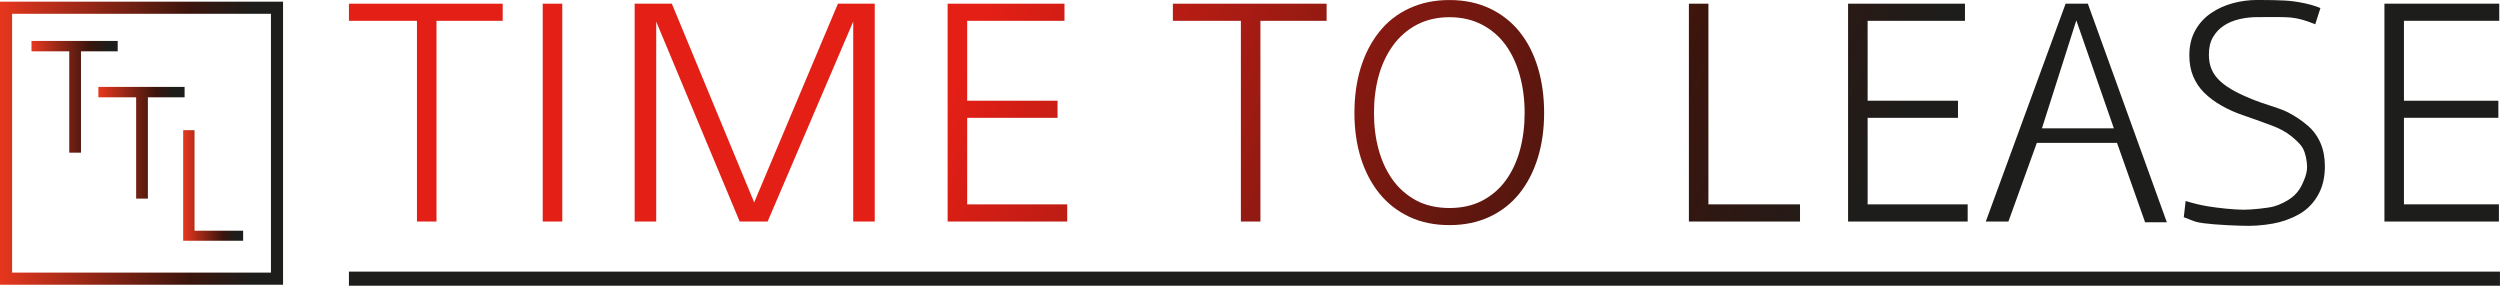 <svg width="240" height="28" viewBox="0 0 240 28" fill="none" xmlns="http://www.w3.org/2000/svg">
<g clip-path="url(#clip0_45_418)">
<path d="M33.498 1.999H40.027V21.267H41.904V1.999H48.258V0.354H33.498V1.999Z" fill="url(#paint0_linear_45_418)"/>
<path d="M53.978 0.354H52.101V21.267H53.978V0.354Z" fill="url(#paint1_linear_45_418)"/>
<path d="M72.401 19.431L64.496 0.354H60.927V21.267H62.996V2.075L70.984 21.206L71.006 21.267H73.691L81.909 2.069V21.267H83.975V0.354H80.441L72.401 19.431Z" fill="url(#paint2_linear_45_418)"/>
<path d="M92.849 11.312H101.524V9.668H92.849V1.999H102.191V0.354H90.972V21.267H102.453V19.619H92.849V11.312Z" fill="url(#paint3_linear_45_418)"/>
<path d="M112.595 1.999H119.124V21.267H121.001V1.999H127.355V0.354H112.595V1.999Z" fill="url(#paint4_linear_45_418)"/>
<path d="M145.883 3.059C145.113 2.104 144.149 1.347 143.019 0.811C141.889 0.275 140.586 0.003 139.146 0.003C137.706 0.003 136.455 0.268 135.305 0.795C134.156 1.322 133.176 2.088 132.397 3.071C131.618 4.055 131.024 5.21 130.625 6.513C130.229 7.813 130.024 9.265 130.024 10.836C130.024 12.407 130.232 13.86 130.637 15.159C131.046 16.462 131.643 17.605 132.409 18.556C133.179 19.511 134.143 20.267 135.273 20.804C136.403 21.34 137.706 21.611 139.146 21.611C140.586 21.611 141.86 21.343 142.987 20.82C144.117 20.293 145.081 19.543 145.851 18.588C146.62 17.637 147.214 16.487 147.623 15.175C148.031 13.866 148.236 12.407 148.236 10.836C148.236 9.265 148.035 7.803 147.635 6.484C147.236 5.163 146.646 4.01 145.876 3.055L145.883 3.059ZM145.918 14.396C145.621 15.491 145.167 16.468 144.57 17.295C143.973 18.122 143.214 18.78 142.31 19.255C141.41 19.728 140.346 19.97 139.149 19.97C137.952 19.97 136.803 19.715 135.902 19.214C135.002 18.712 134.248 18.042 133.671 17.225C133.089 16.407 132.646 15.446 132.349 14.367C132.052 13.288 131.902 12.1 131.902 10.839C131.902 9.578 132.052 8.384 132.349 7.295C132.646 6.21 133.109 5.223 133.728 4.368C134.344 3.515 135.12 2.841 136.03 2.366C136.94 1.893 137.99 1.651 139.149 1.651C140.308 1.651 141.355 1.89 142.268 2.366C143.178 2.841 143.945 3.499 144.542 4.323C145.142 5.15 145.598 6.136 145.905 7.251C146.212 8.371 146.365 9.578 146.365 10.839C146.365 12.1 146.215 13.298 145.918 14.399V14.396Z" fill="url(#paint5_linear_45_418)"/>
<path d="M164.008 0.354H162.134V21.267H172.801V19.619H164.008V0.354Z" fill="url(#paint6_linear_45_418)"/>
<path d="M179.292 11.312H187.967V9.668H179.292V1.999H188.637V0.354H177.415V21.267H188.896V19.619H179.292V11.312Z" fill="url(#paint7_linear_45_418)"/>
<path d="M200.435 0.354H198.299L190.636 21.267H192.807L195.537 13.713H203.232L205.929 21.337H208.017L200.457 0.418L200.435 0.354ZM196.026 12.321L199.327 1.957L202.931 12.321H196.026Z" fill="url(#paint8_linear_45_418)"/>
<path d="M221.532 12.053C221.005 11.596 220.377 11.171 219.658 10.791C219.211 10.555 218.499 10.322 217.813 10.099C217.382 9.958 216.938 9.811 216.574 9.671C215.824 9.383 215.16 9.086 214.598 8.79C214.036 8.496 213.56 8.173 213.18 7.832C212.803 7.493 212.519 7.113 212.334 6.702C212.146 6.29 212.053 5.798 212.053 5.233C212.053 4.575 212.184 4.016 212.446 3.569C212.708 3.119 213.052 2.749 213.474 2.471C213.898 2.19 214.393 1.98 214.952 1.845C215.514 1.711 216.098 1.644 216.686 1.644C216.852 1.644 217.059 1.644 217.289 1.641C218.154 1.635 219.342 1.625 219.92 1.683C220.59 1.746 221.325 1.948 222.168 2.292L222.263 2.331L222.761 0.776L222.678 0.741C221.772 0.374 220.798 0.214 220.147 0.125C219.211 -0.003 217.331 -0.003 216.714 -0.003C215.916 -0.003 215.128 0.099 214.368 0.303C213.608 0.508 212.902 0.824 212.28 1.245C211.651 1.667 211.137 2.225 210.754 2.902C210.371 3.582 210.176 4.393 210.176 5.316C210.176 6.06 210.3 6.737 210.546 7.327C210.792 7.918 211.146 8.445 211.597 8.895C212.044 9.342 212.609 9.763 213.27 10.143C213.927 10.52 214.626 10.826 215.469 11.111C216.149 11.337 216.951 11.634 217.659 11.893L218.103 12.056C218.796 12.308 219.473 12.675 219.917 13.036C220.396 13.425 220.846 13.812 221.085 14.262C221.322 14.706 221.478 15.424 221.478 16.043C221.478 16.663 221.213 17.282 220.961 17.793C220.728 18.272 220.396 18.674 219.974 18.99C219.518 19.335 218.841 19.667 218.285 19.82C217.711 19.977 216.146 20.133 215.402 20.133C214.467 20.133 212.867 19.961 211.922 19.801C211.271 19.691 210.608 19.533 209.933 19.329L209.821 19.294L209.643 20.852L209.713 20.877C209.971 20.973 210.153 21.05 210.3 21.107C210.722 21.279 210.862 21.337 211.632 21.439C212.73 21.586 214.917 21.682 215.878 21.682C216.839 21.682 218.065 21.532 218.838 21.324C219.719 21.088 220.587 20.695 221.162 20.277C221.781 19.827 222.279 19.233 222.643 18.515C223.007 17.799 223.189 16.937 223.189 15.96C223.189 15.121 223.046 14.364 222.761 13.716C222.477 13.068 222.062 12.506 221.532 12.043V12.053Z" fill="url(#paint9_linear_45_418)"/>
<path d="M239.929 1.999V0.354H228.905V21.267L239.897 21.264V19.619H230.779V11.312H239.843V9.668H230.779V1.999H239.929Z" fill="url(#paint10_linear_45_418)"/>
<path d="M239.996 26.075H33.497V27.429H239.996V26.075Z" fill="#1D1D1B"/>
<path d="M27.173 27.333H0V0.16H27.173V27.333ZM1.159 26.171H26.011V1.322H1.162V26.174L1.159 26.171Z" fill="url(#paint11_linear_45_418)"/>
<path d="M6.744 4.834H3.12V4.03H11.204V4.834H7.679V14.559H6.744V4.834Z" fill="url(#paint12_linear_45_418)"/>
<path d="M7.774 14.655H6.647V4.93H3.023V3.931H11.299V4.93H7.774V14.655ZM6.839 14.46H7.579V4.739H11.104V4.126H3.218V4.739H6.842V14.464L6.839 14.46Z" fill="url(#paint13_linear_45_418)"/>
<path d="M13.166 9.246H9.542V8.442H17.626V9.246H14.101V18.971H13.166V9.246Z" fill="url(#paint14_linear_45_418)"/>
<path d="M14.196 19.067H13.069V9.342H9.445V8.343H17.721V9.342H14.196V19.067ZM13.261 18.872H14.001V9.147H17.526V8.534H9.637V9.147H13.261V18.872Z" fill="url(#paint15_linear_45_418)"/>
<path d="M17.682 12.592H18.576V22.244H23.243V23.013H17.682V12.592Z" fill="url(#paint16_linear_45_418)"/>
<path d="M23.341 23.112H17.585V12.497H18.674V22.148H23.341V23.112ZM17.78 22.918H23.15V22.34H18.482V12.688H17.783V22.918H17.78Z" fill="url(#paint17_linear_45_418)"/>
</g>
<defs>
<linearGradient id="paint0_linear_45_418" x1="83.537" y1="27.796" x2="170.558" y2="65.323" gradientUnits="userSpaceOnUse">
<stop stop-color="#E31F16"/>
<stop offset="0.67" stop-color="#3B150D"/>
<stop offset="0.89" stop-color="#1D1D1B"/>
<stop offset="1" stop-color="#1D1D1B"/>
</linearGradient>
<linearGradient id="paint1_linear_45_418" x1="84.935" y1="24.562" x2="171.952" y2="62.089" gradientUnits="userSpaceOnUse">
<stop stop-color="#E31F16"/>
<stop offset="0.67" stop-color="#3B150D"/>
<stop offset="0.89" stop-color="#1D1D1B"/>
<stop offset="1" stop-color="#1D1D1B"/>
</linearGradient>
<linearGradient id="paint2_linear_45_418" x1="87.975" y1="17.503" x2="174.996" y2="55.03" gradientUnits="userSpaceOnUse">
<stop stop-color="#E31F16"/>
<stop offset="0.67" stop-color="#3B150D"/>
<stop offset="0.89" stop-color="#1D1D1B"/>
<stop offset="1" stop-color="#1D1D1B"/>
</linearGradient>
<linearGradient id="paint3_linear_45_418" x1="91.757" y1="8.729" x2="178.778" y2="46.256" gradientUnits="userSpaceOnUse">
<stop stop-color="#E31F16"/>
<stop offset="0.67" stop-color="#3B150D"/>
<stop offset="0.89" stop-color="#1D1D1B"/>
<stop offset="1" stop-color="#1D1D1B"/>
</linearGradient>
<linearGradient id="paint4_linear_45_418" x1="95.938" y1="-0.964" x2="182.959" y2="36.563" gradientUnits="userSpaceOnUse">
<stop stop-color="#E31F16"/>
<stop offset="0.67" stop-color="#3B150D"/>
<stop offset="0.89" stop-color="#1D1D1B"/>
<stop offset="1" stop-color="#1D1D1B"/>
</linearGradient>
<linearGradient id="paint5_linear_45_418" x1="98.436" y1="-6.746" x2="185.453" y2="30.778" gradientUnits="userSpaceOnUse">
<stop stop-color="#E31F16"/>
<stop offset="0.67" stop-color="#3B150D"/>
<stop offset="0.89" stop-color="#1D1D1B"/>
<stop offset="1" stop-color="#1D1D1B"/>
</linearGradient>
<linearGradient id="paint6_linear_45_418" x1="102.185" y1="-15.446" x2="189.205" y2="22.078" gradientUnits="userSpaceOnUse">
<stop stop-color="#E31F16"/>
<stop offset="0.67" stop-color="#3B150D"/>
<stop offset="0.89" stop-color="#1D1D1B"/>
<stop offset="1" stop-color="#1D1D1B"/>
</linearGradient>
<linearGradient id="paint7_linear_45_418" x1="105.314" y1="-22.703" x2="192.335" y2="14.824" gradientUnits="userSpaceOnUse">
<stop stop-color="#E31F16"/>
<stop offset="0.67" stop-color="#3B150D"/>
<stop offset="0.89" stop-color="#1D1D1B"/>
<stop offset="1" stop-color="#1D1D1B"/>
</linearGradient>
<linearGradient id="paint8_linear_45_418" x1="107.274" y1="-27.253" x2="194.295" y2="10.274" gradientUnits="userSpaceOnUse">
<stop stop-color="#E31F16"/>
<stop offset="0.67" stop-color="#3B150D"/>
<stop offset="0.89" stop-color="#1D1D1B"/>
<stop offset="1" stop-color="#1D1D1B"/>
</linearGradient>
<linearGradient id="paint9_linear_45_418" x1="110.512" y1="-34.759" x2="197.533" y2="2.768" gradientUnits="userSpaceOnUse">
<stop stop-color="#E31F16"/>
<stop offset="0.67" stop-color="#3B150D"/>
<stop offset="0.89" stop-color="#1D1D1B"/>
<stop offset="1" stop-color="#1D1D1B"/>
</linearGradient>
<linearGradient id="paint10_linear_45_418" x1="113.373" y1="-41.39" x2="200.394" y2="-3.863" gradientUnits="userSpaceOnUse">
<stop stop-color="#E31F16"/>
<stop offset="0.67" stop-color="#3B150D"/>
<stop offset="0.89" stop-color="#1D1D1B"/>
<stop offset="1" stop-color="#1D1D1B"/>
</linearGradient>
<linearGradient id="paint11_linear_45_418" x1="0" y1="13.748" x2="27.173" y2="13.748" gradientUnits="userSpaceOnUse">
<stop stop-color="#E6371E"/>
<stop offset="0.67" stop-color="#3B150D"/>
<stop offset="0.89" stop-color="#1D1D1B"/>
<stop offset="1" stop-color="#1D1D1B"/>
</linearGradient>
<linearGradient id="paint12_linear_45_418" x1="3.12" y1="9.295" x2="11.204" y2="9.295" gradientUnits="userSpaceOnUse">
<stop stop-color="#E6371E"/>
<stop offset="0.67" stop-color="#3B150D"/>
<stop offset="0.89" stop-color="#1D1D1B"/>
<stop offset="1" stop-color="#1D1D1B"/>
</linearGradient>
<linearGradient id="paint13_linear_45_418" x1="3.023" y1="9.295" x2="11.299" y2="9.295" gradientUnits="userSpaceOnUse">
<stop stop-color="#E6371E"/>
<stop offset="0.67" stop-color="#3B150D"/>
<stop offset="0.89" stop-color="#1D1D1B"/>
<stop offset="1" stop-color="#1D1D1B"/>
</linearGradient>
<linearGradient id="paint14_linear_45_418" x1="9.545" y1="13.706" x2="17.626" y2="13.706" gradientUnits="userSpaceOnUse">
<stop stop-color="#E6371E"/>
<stop offset="0.67" stop-color="#3B150D"/>
<stop offset="0.89" stop-color="#1D1D1B"/>
<stop offset="1" stop-color="#1D1D1B"/>
</linearGradient>
<linearGradient id="paint15_linear_45_418" x1="9.445" y1="13.706" x2="17.724" y2="13.706" gradientUnits="userSpaceOnUse">
<stop stop-color="#E6371E"/>
<stop offset="0.67" stop-color="#3B150D"/>
<stop offset="0.89" stop-color="#1D1D1B"/>
<stop offset="1" stop-color="#1D1D1B"/>
</linearGradient>
<linearGradient id="paint16_linear_45_418" x1="17.682" y1="17.803" x2="23.247" y2="17.803" gradientUnits="userSpaceOnUse">
<stop stop-color="#E6371E"/>
<stop offset="0.67" stop-color="#3B150D"/>
<stop offset="0.89" stop-color="#1D1D1B"/>
<stop offset="1" stop-color="#1D1D1B"/>
</linearGradient>
<linearGradient id="paint17_linear_45_418" x1="17.585" y1="17.803" x2="23.341" y2="17.803" gradientUnits="userSpaceOnUse">
<stop stop-color="#E6371E"/>
<stop offset="0.67" stop-color="#3B150D"/>
<stop offset="0.89" stop-color="#1D1D1B"/>
<stop offset="1" stop-color="#1D1D1B"/>
</linearGradient>
<clipPath id="clip0_45_418">
<rect width="240" height="27.521" fill="white"/>
</clipPath>
</defs>
</svg>
